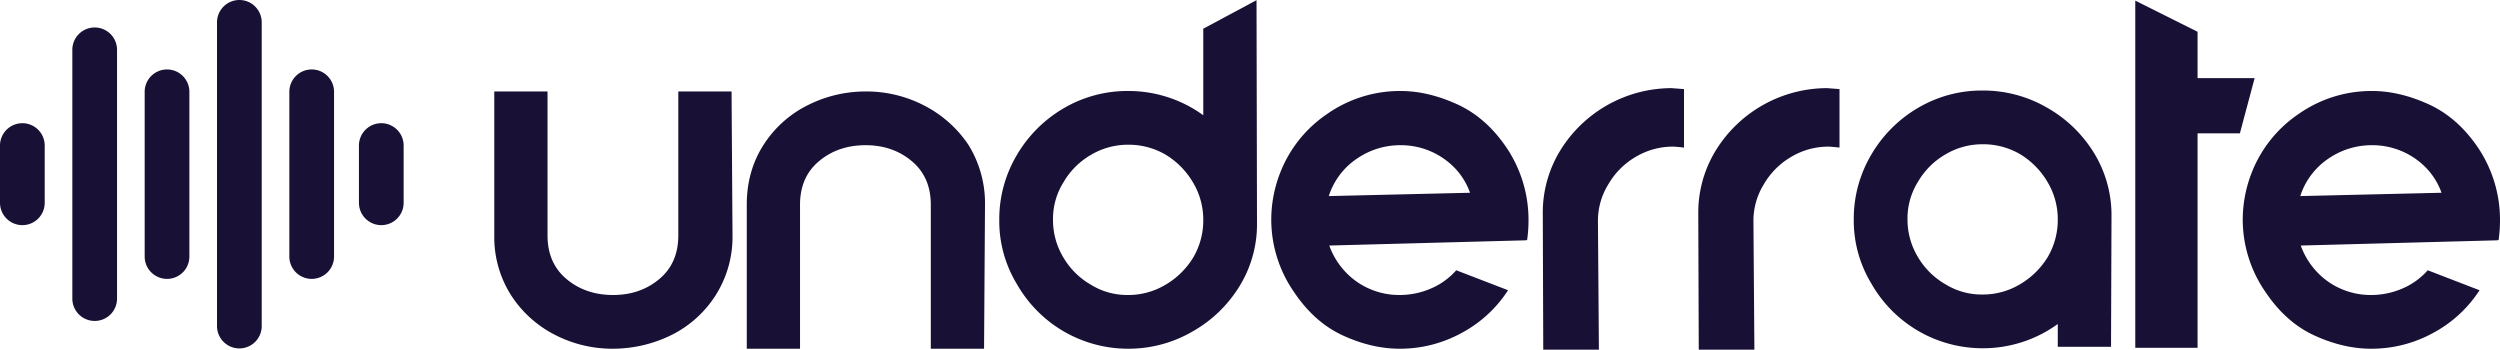 <svg xmlns="http://www.w3.org/2000/svg" viewBox="0 0 1412.8 197.609"><defs><style>.cls-1,.cls-2{fill:#191035;}.cls-2{stroke:#191035;stroke-linecap:round;stroke-linejoin:round;stroke-width:2px;}</style></defs><g id="Capa_2" data-name="Capa 2"><path class="cls-1" d="M656.619,478.827l.537,81.424a61.392,61.392,0,0,1-9.271,33.322,62.502,62.502,0,0,1-25.126,22.842,75.124,75.124,0,0,1-33.053,7.793,70.841,70.841,0,0,1-33.053-7.928A64.062,64.062,0,0,1,531.93,593.843a61.195,61.195,0,0,1-9.405-33.591V478.827h30.097v81.424q0,15.589,10.749,24.589,10.744,9.006,26.335,9.002,15.318,0,26.066-9.002,10.745-9.001,10.749-24.589V478.827Z" transform="translate(-243.2 -427.137)"/><path class="cls-1" d="M769.212,542.784q0-15.582-10.749-24.588-10.751-9-26.066-9.002-15.588,0-26.335,9.002-10.751,9.006-10.749,24.588v81.424h-30.097V542.784q0-18.807,9.271-33.456a62.824,62.824,0,0,1,25.126-22.708,72.385,72.385,0,0,1,32.785-7.793,70.89,70.89,0,0,1,33.053,7.928,66.966,66.966,0,0,1,24.991,22.17,62.59,62.59,0,0,1,9.405,33.859l-.537,81.424H769.212Z" transform="translate(-243.2 -427.137)"/><path class="cls-1" d="M953.556,553.534a66.476,66.476,0,0,1-9.809,35.202,73.219,73.219,0,0,1-26.738,25.798,71.934,71.934,0,0,1-36.278,9.674A72.265,72.265,0,0,1,817.85,587.662a68.578,68.578,0,0,1-9.943-36.278,70.935,70.935,0,0,1,9.809-36.412,73.615,73.615,0,0,1,26.738-26.739,70.984,70.984,0,0,1,36.278-9.673,71.877,71.877,0,0,1,42.459,13.704V443.356l30.097-16.124ZM917.413,530.289a44.826,44.826,0,0,0-15.452-15.721,41.383,41.383,0,0,0-21.229-5.643,40.871,40.871,0,0,0-21.095,5.778,42.589,42.589,0,0,0-15.452,15.452,39.057,39.057,0,0,0-5.912,21.229,40.833,40.833,0,0,0,5.778,21.095,42.566,42.566,0,0,0,15.452,15.452,39.035,39.035,0,0,0,21.229,5.912,40.844,40.844,0,0,0,21.095-5.778A44.793,44.793,0,0,0,917.547,572.613a41.374,41.374,0,0,0,5.644-21.229A40.882,40.882,0,0,0,917.413,530.289Z" transform="translate(-243.2 -427.137)"/><path class="cls-1" d="M993.325,491.458a71.605,71.605,0,0,1,41.384-12.899q15.316,0,31.709,7.39,16.388,7.394,27.947,24.319a73.103,73.103,0,0,1,12.631,41.115,81.567,81.567,0,0,1-.807,11.555l-.538-.269v.269l-111.252,2.956a42.613,42.613,0,0,0,9.675,15.452,40.888,40.888,0,0,0,15.048,9.809,41.515,41.515,0,0,0,15.048,2.688,44.264,44.264,0,0,0,17.602-3.628,39.737,39.737,0,0,0,14.377-10.346l29.29,11.286a71.329,71.329,0,0,1-26.335,24.186,72.332,72.332,0,0,1-34.934,8.868q-15.589,0-31.844-7.39-16.262-7.388-27.815-24.588a72.013,72.013,0,0,1-12.898-41.115,73.013,73.013,0,0,1,4.837-25.798A71.231,71.231,0,0,1,993.325,491.458Zm.806,46.49,79.813-1.881a38.967,38.967,0,0,0-9.272-14.646,42.313,42.313,0,0,0-29.962-12.226,43.065,43.065,0,0,0-24.186,7.255,40.528,40.528,0,0,0-15.855,19.886Z" transform="translate(-243.2 -427.137)"/><path class="cls-1" d="M1194.87,510.538q-4.838-.535-6.181-.538a40.871,40.871,0,0,0-21.095,5.778,42.604,42.604,0,0,0-15.452,15.452,39.053,39.053,0,0,0-5.912,21.229l.538,72.288h-31.441l-.269-77.124a67.153,67.153,0,0,1,9.809-35.338,74.048,74.048,0,0,1,63.016-35.338l6.988.538Z" transform="translate(-243.2 -427.137)"/><path class="cls-1" d="M1282.742,510.538q-4.838-.535-6.181-.538a40.871,40.871,0,0,0-21.095,5.778,42.604,42.604,0,0,0-15.452,15.452,39.053,39.053,0,0,0-5.912,21.229l.538,72.288h-31.441l-.269-77.124a67.153,67.153,0,0,1,9.809-35.338,74.048,74.048,0,0,1,63.016-35.338l6.987.538Z" transform="translate(-243.2 -427.137)"/><path class="cls-1" d="M1406.086,610.234a71.867,71.867,0,0,1-42.459,13.705,72.265,72.265,0,0,1-62.881-36.547,68.571,68.571,0,0,1-9.943-36.278,70.935,70.935,0,0,1,9.809-36.412,73.608,73.608,0,0,1,26.738-26.738,70.975,70.975,0,0,1,36.278-9.674,72.01,72.01,0,0,1,36.144,9.54,73.568,73.568,0,0,1,26.738,25.663,67.206,67.206,0,0,1,9.943,35.472l-.269,74.169h-30.098Zm-5.778-80.214a44.82,44.82,0,0,0-15.452-15.721,41.381,41.381,0,0,0-21.229-5.643,40.872,40.872,0,0,0-21.095,5.778A42.589,42.589,0,0,0,1327.081,529.886a39.053,39.053,0,0,0-5.912,21.229,40.833,40.833,0,0,0,5.778,21.095,42.573,42.573,0,0,0,15.452,15.452,39.033,39.033,0,0,0,21.229,5.912,40.843,40.843,0,0,0,21.095-5.778,44.778,44.778,0,0,0,15.721-15.452,41.373,41.373,0,0,0,5.643-21.229A40.872,40.872,0,0,0,1400.309,530.02Z" transform="translate(-243.2 -427.137)"/><path class="cls-1" d="M1449.886,427.501l35.203,17.596v26.206h32.247l-8.33,31.172h-23.917v121.195h-35.203Z" transform="translate(-243.2 -427.137)"/><path class="cls-1" d="M1542.329,491.458a71.602,71.602,0,0,1,41.383-12.899q15.318,0,31.71,7.39,16.388,7.394,27.947,24.319A73.111,73.111,0,0,1,1656,551.384a81.568,81.568,0,0,1-.807,11.555l-.538-.269v.269l-111.252,2.956a42.596,42.596,0,0,0,9.674,15.452,40.904,40.904,0,0,0,15.048,9.809,41.523,41.523,0,0,0,15.048,2.688,44.261,44.261,0,0,0,17.602-3.628,39.728,39.728,0,0,0,14.377-10.346l29.291,11.286a71.324,71.324,0,0,1-26.336,24.186,72.329,72.329,0,0,1-34.934,8.868q-15.588,0-31.844-7.39-16.262-7.388-27.814-24.588a72.014,72.014,0,0,1-12.899-41.115,73.036,73.036,0,0,1,4.837-25.798A71.233,71.233,0,0,1,1542.329,491.458Zm.806,46.49,79.812-1.881a38.965,38.965,0,0,0-9.271-14.646,42.317,42.317,0,0,0-29.963-12.226,43.06,43.06,0,0,0-24.185,7.255,40.528,40.528,0,0,0-15.855,19.886Z" transform="translate(-243.2 -427.137)"/><path class="cls-2" d="M255.832,553.366h0a11.634,11.634,0,0,1-11.632-11.632V509.392A11.634,11.634,0,0,1,255.832,497.76h0a11.634,11.634,0,0,1,11.632,11.632v32.343A11.607,11.607,0,0,1,255.832,553.366Z" transform="translate(-243.2 -427.137)"/><path class="cls-2" d="M296.71,607.508h0a11.634,11.634,0,0,1-11.632-11.632V455.292A11.634,11.634,0,0,1,296.71,443.66h0a11.634,11.634,0,0,1,11.632,11.632V595.876A11.607,11.607,0,0,1,296.71,607.508Z" transform="translate(-243.2 -427.137)"/><path class="cls-2" d="M337.588,583.743h0A11.634,11.634,0,0,1,325.957,572.111V479.015a11.634,11.634,0,0,1,11.632-11.632h0a11.634,11.634,0,0,1,11.632,11.632V572.111A11.607,11.607,0,0,1,337.588,583.743Z" transform="translate(-243.2 -427.137)"/><path class="cls-2" d="M378.467,623.031h0A11.634,11.634,0,0,1,366.835,611.399V439.769a11.634,11.634,0,0,1,11.632-11.632h0a11.634,11.634,0,0,1,11.632,11.632V611.441A11.625,11.625,0,0,1,378.467,623.031Z" transform="translate(-243.2 -427.137)"/><path class="cls-2" d="M419.345,583.743h0A11.634,11.634,0,0,1,407.713,572.111V479.015a11.634,11.634,0,0,1,11.632-11.632h0a11.634,11.634,0,0,1,11.632,11.632V572.111A11.634,11.634,0,0,1,419.345,583.743Z" transform="translate(-243.2 -427.137)"/><path class="cls-2" d="M458.675,553.366h0a11.634,11.634,0,0,1-11.632-11.632V509.392A11.634,11.634,0,0,1,458.675,497.76h0a11.634,11.634,0,0,1,11.632,11.632v32.343A11.634,11.634,0,0,1,458.675,553.366Z" transform="translate(-243.2 -427.137)"/></g></svg>